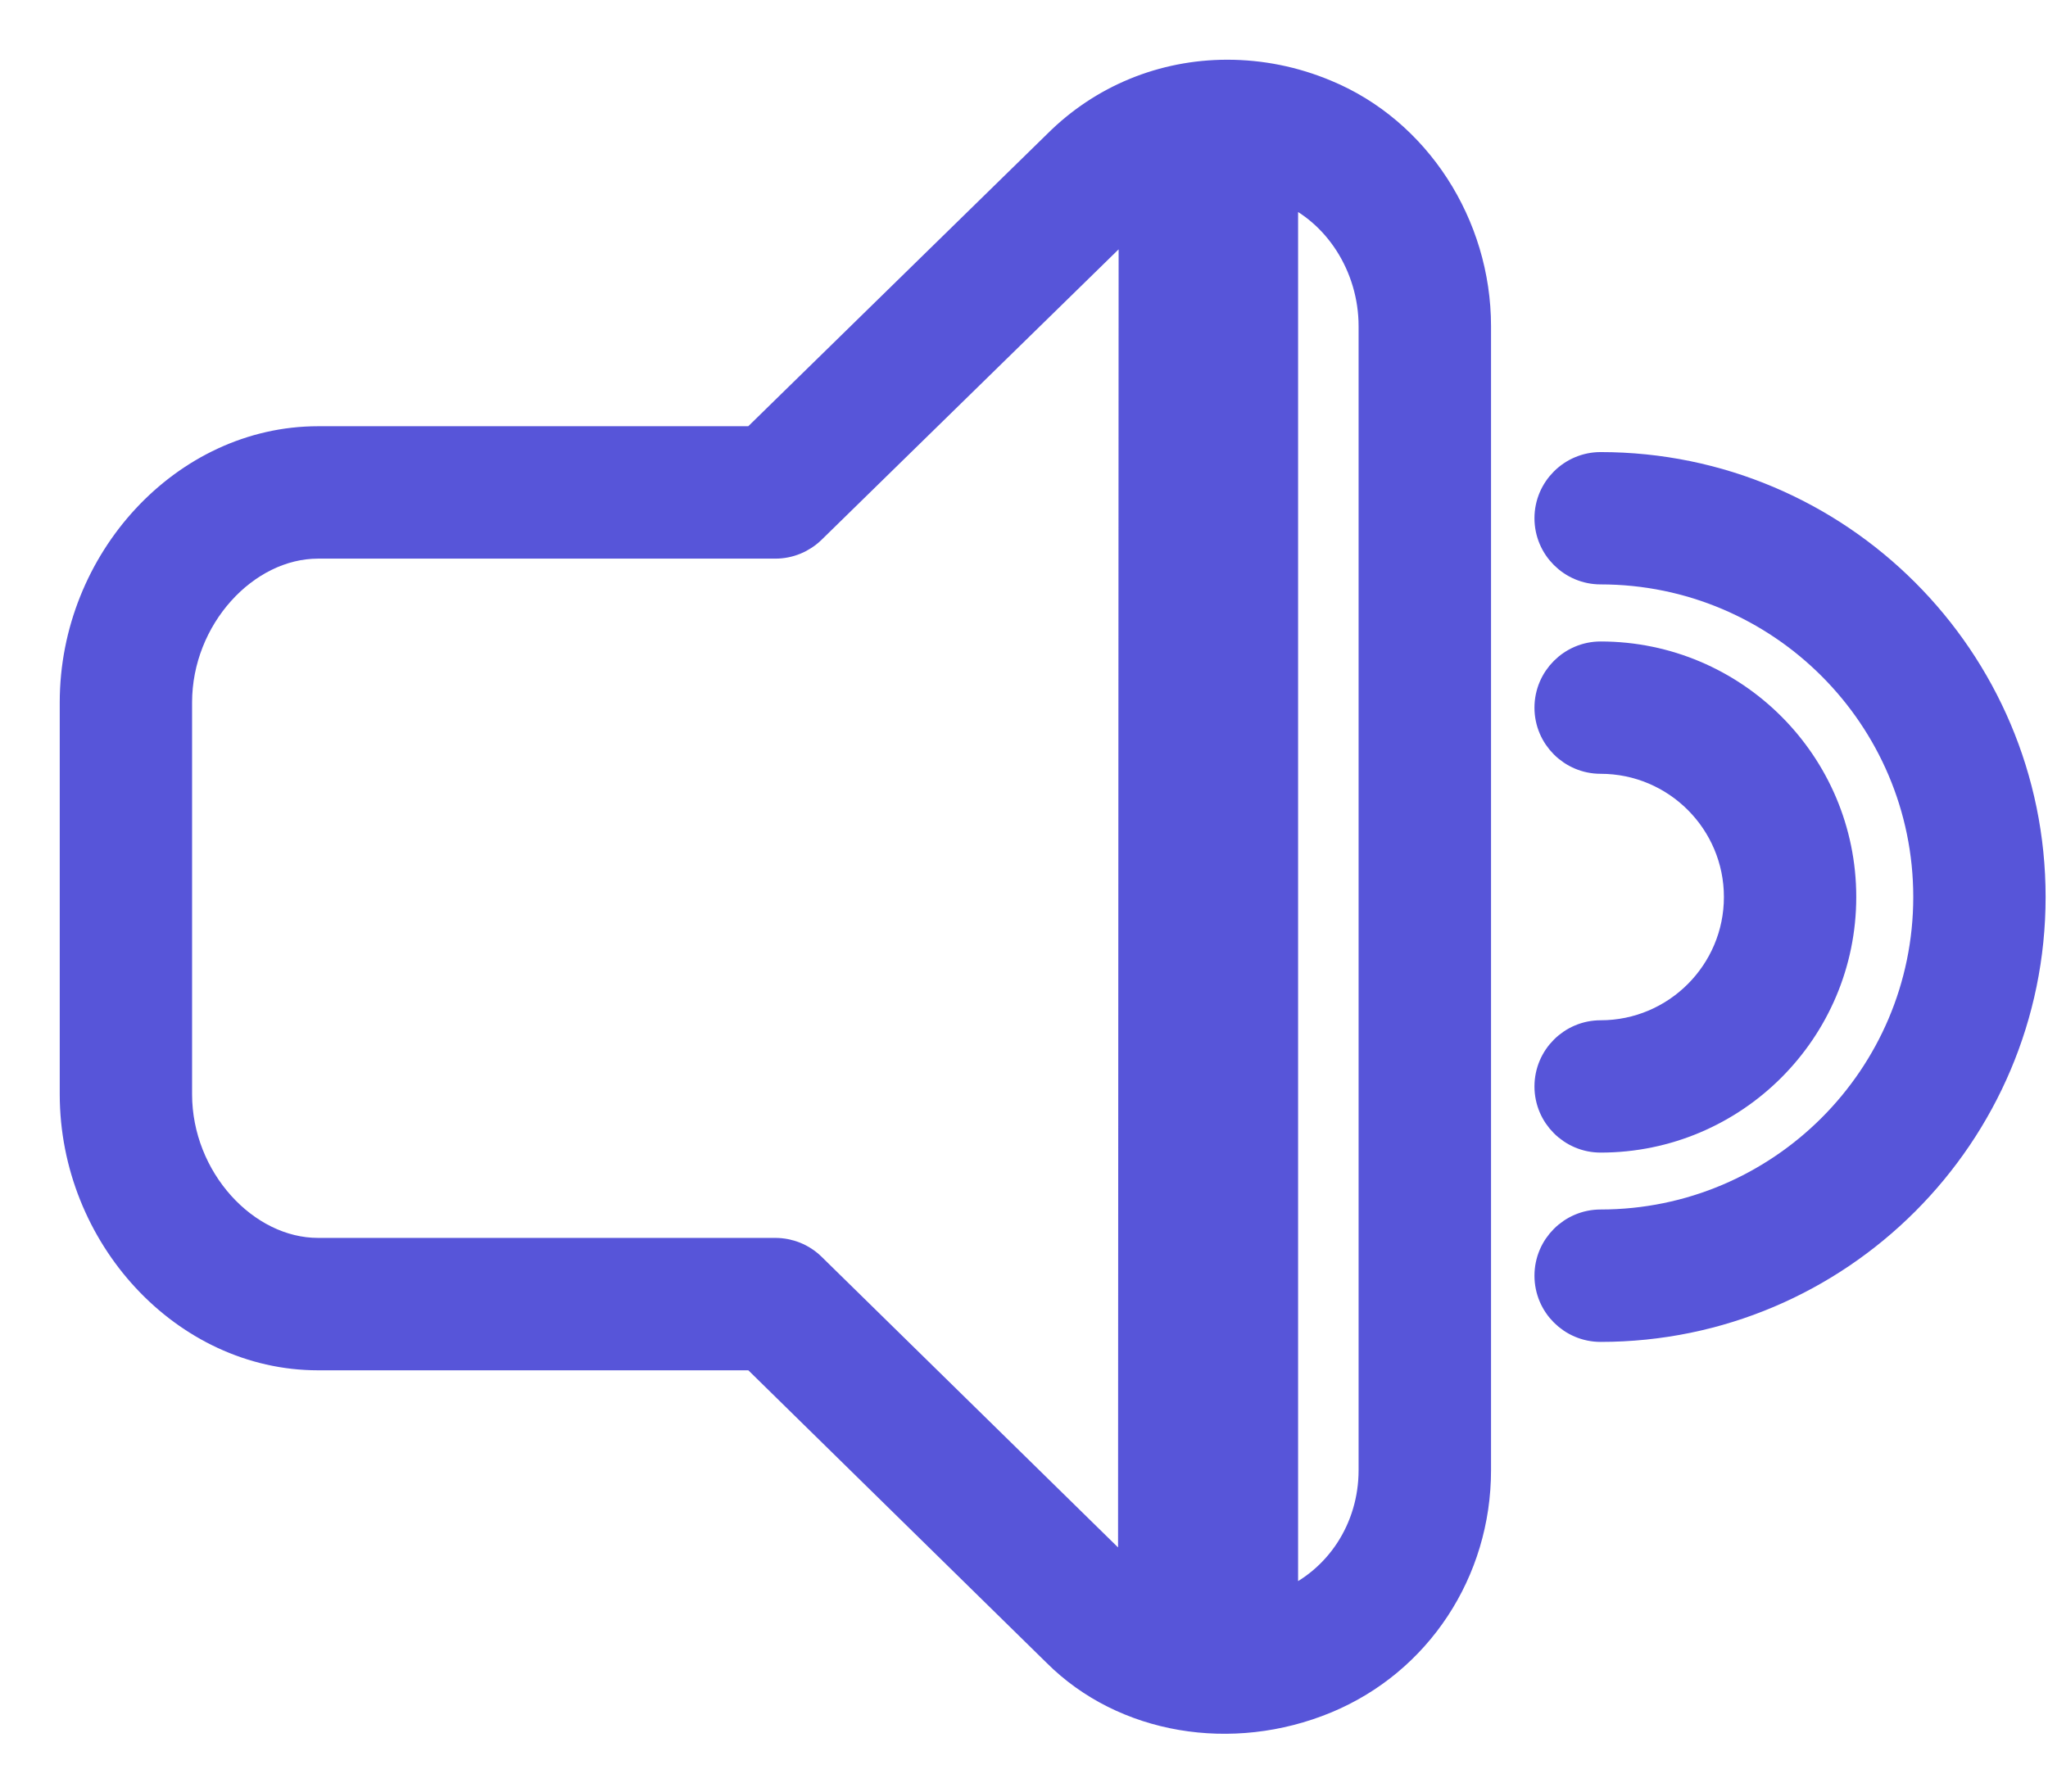 <svg width="24" height="21" viewBox="0 0 24 21" fill="none" xmlns="http://www.w3.org/2000/svg">
<path d="M13.259 2.566L13.26 2.564C13.719 2.105 14.429 1.976 15.062 2.238L13.259 2.566ZM13.259 2.566L9.524 6.219C9.407 6.333 9.251 6.398 9.086 6.398H3.727C2.879 6.398 2.101 7.244 2.101 8.233V12.826C2.101 13.816 2.879 14.66 3.727 14.66H9.085C9.248 14.66 9.406 14.723 9.524 14.839C9.525 14.84 9.525 14.84 9.525 14.84L13.252 18.495L13.252 18.495M13.259 2.566L13.252 18.495M13.252 18.495L13.253 18.496M13.252 18.495L13.253 18.496M13.253 18.496C13.607 18.852 14.03 18.927 14.33 18.927C14.571 18.927 14.825 18.876 15.062 18.778L13.253 18.496ZM12.378 1.676C12.379 1.676 12.379 1.675 12.379 1.675C12.911 1.144 13.624 0.85 14.382 0.85C14.777 0.85 15.169 0.928 15.543 1.085C16.611 1.527 17.323 2.629 17.323 3.824V17.234C17.323 18.424 16.626 19.485 15.542 19.934C14.436 20.392 13.168 20.18 12.372 19.386C12.372 19.386 12.372 19.386 12.372 19.386L8.831 15.912H3.727C2.156 15.912 0.85 14.49 0.85 12.826V8.232C0.85 6.568 2.156 5.146 3.727 5.146H8.83L12.378 1.676ZM16.071 3.824C16.071 3.122 15.659 2.486 15.062 2.238L15.062 18.778C15.673 18.524 16.071 17.92 16.071 17.233V3.824Z" fill="#5755D9" stroke="#5755D9" stroke-width="0.3"/>
<path d="M18.132 8.295C18.132 7.95 18.413 7.669 18.757 7.669C20.327 7.669 21.603 8.945 21.603 10.514C21.603 12.084 20.327 13.36 18.757 13.36C18.413 13.36 18.132 13.08 18.132 12.735C18.132 12.389 18.413 12.109 18.757 12.109C19.637 12.109 20.352 11.393 20.352 10.514C20.352 9.635 19.637 8.92 18.757 8.92C18.413 8.92 18.132 8.64 18.132 8.295Z" fill="#5755D9" stroke="#5755D9" stroke-width="0.3"/>
<path d="M18.132 6.074C18.132 5.73 18.413 5.449 18.757 5.449C21.552 5.449 23.822 7.721 23.822 10.514C23.822 13.307 21.552 15.579 18.757 15.579C18.413 15.579 18.132 15.299 18.132 14.953C18.132 14.607 18.413 14.327 18.757 14.327C20.86 14.327 22.571 12.617 22.571 10.514C22.571 8.411 20.86 6.7 18.757 6.7C18.413 6.7 18.132 6.42 18.132 6.074Z" fill="#5755D9" stroke="#5755D9" stroke-width="0.3"/>
</svg>
